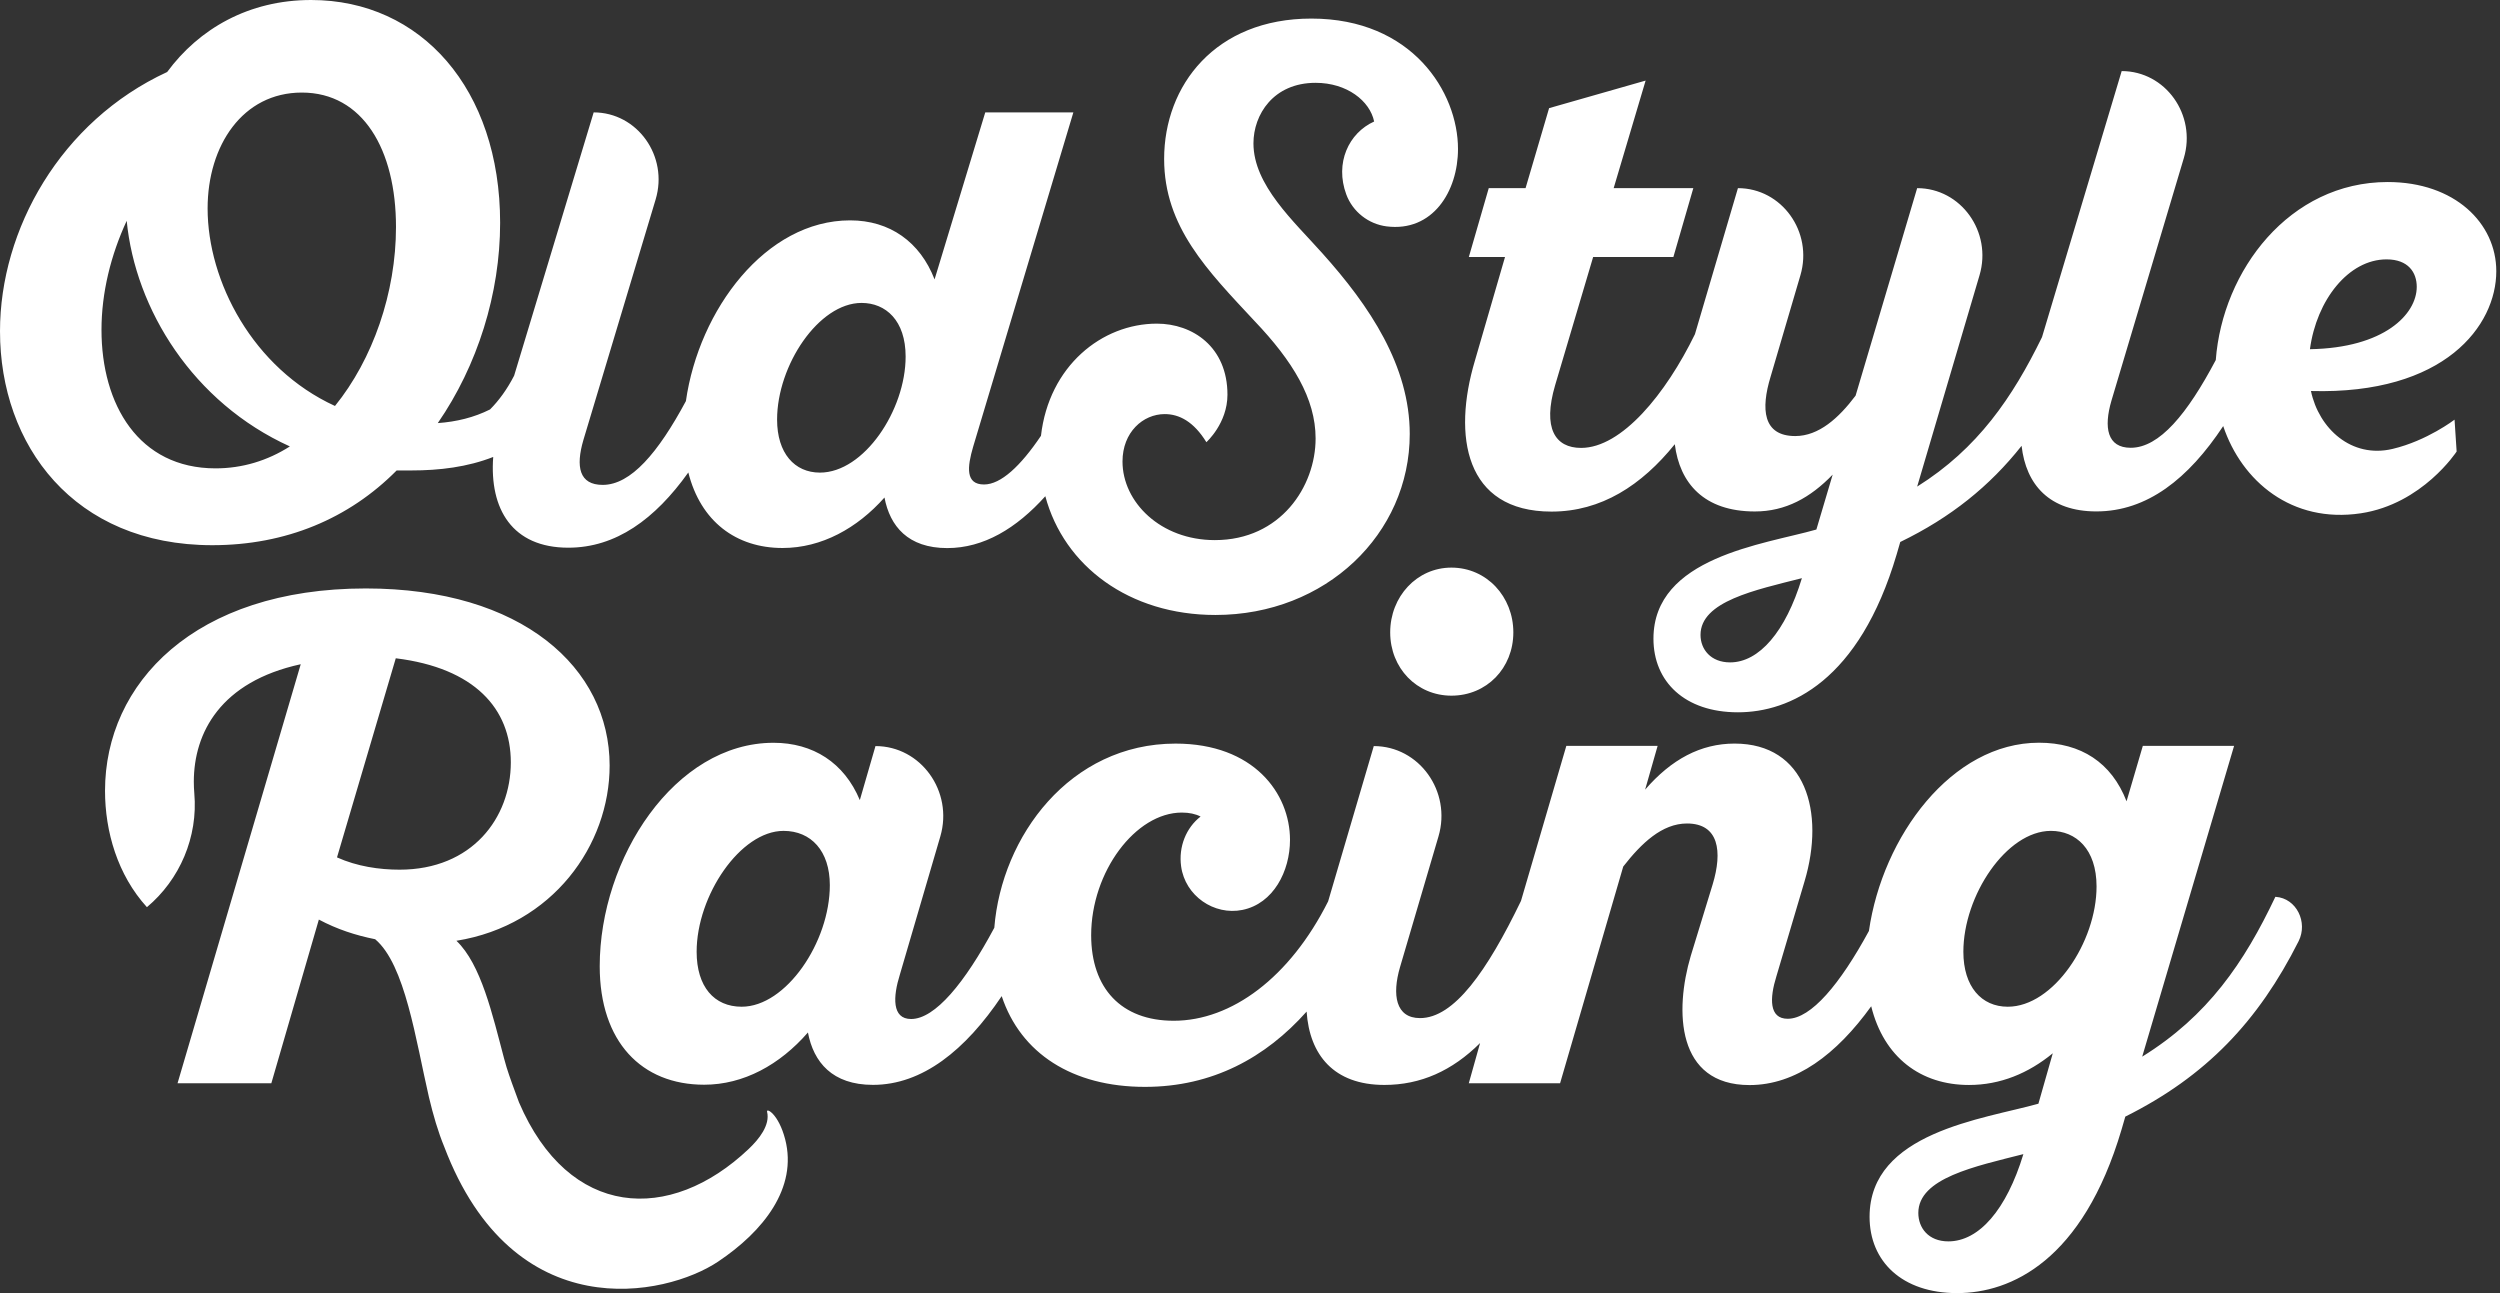 <svg width="116px" height="60px" viewBox="0 0 116 60">
                            <rect x="0" y="0" width="116" height="60" fill="#333333" stroke="none"/>
                            <g stroke="none" stroke-width="1" fill="none" fill-rule="evenodd">
                                <g transform="translate(-173, -17)" fill-opacity="1" fill="#FFFFFF">
                                    <g transform="translate(173, 17)">
                                        <path d="M64.505,29.342 C64.505,31.001 65.741,32.279 67.345,32.279 C68.982,32.279 70.219,31.001 70.219,29.342 C70.219,27.685 68.982,26.337 67.345,26.337 C65.741,26.337 64.505,27.685 64.505,29.342 Z M105.594,41.614 C105.589,41.613 105.583,41.613 105.577,41.612 C104.127,44.672 102.444,47.139 99.398,49.029 L103.662,34.608 L99.427,34.608 L98.672,37.18 C97.976,35.38 96.554,34.462 94.61,34.462 C90.56,34.462 87.349,38.806 86.718,43.197 C85.379,45.663 84.033,47.271 82.949,47.271 C82.078,47.271 82.107,46.316 82.426,45.297 L83.732,40.89 C84.69,37.68 83.79,34.502 80.483,34.502 C78.916,34.502 77.552,35.23 76.333,36.64 L76.914,34.608 L72.678,34.608 L70.574,41.802 C68.996,45.066 67.47,47.24 65.889,47.24 C64.758,47.24 64.584,46.163 64.961,44.874 L66.746,38.808 C67.359,36.723 65.85,34.618 63.743,34.618 L61.625,41.824 C59.85,45.358 57.143,47.363 54.46,47.363 C52.022,47.363 50.63,45.852 50.63,43.393 C50.63,40.453 52.69,37.703 54.837,37.703 C55.185,37.703 55.475,37.768 55.707,37.888 C55.038,38.407 54.678,39.287 54.804,40.2 C54.992,41.571 56.335,42.488 57.65,42.22 C59.086,41.926 59.856,40.425 59.856,38.972 C59.856,36.812 58.173,34.503 54.547,34.503 C49.644,34.503 46.475,38.807 46.136,43.048 C44.767,45.61 43.385,47.282 42.275,47.282 C41.376,47.282 41.434,46.244 41.753,45.224 L43.631,38.81 C44.241,36.723 42.731,34.618 40.622,34.618 L39.896,37.125 C39.171,35.386 37.72,34.465 35.893,34.465 C31.308,34.465 27.827,39.823 27.827,44.833 C27.827,48.342 29.771,50.331 32.672,50.331 C34.5,50.331 36.183,49.407 37.488,47.907 C37.749,49.287 38.62,50.338 40.506,50.338 C42.8,50.338 44.8,48.722 46.479,46.22 C47.358,48.874 49.756,50.431 53.125,50.431 C56.258,50.431 58.728,49.071 60.627,46.938 C60.763,48.948 61.888,50.341 64.236,50.341 C65.919,50.341 67.381,49.685 68.676,48.397 L68.152,50.263 L72.388,50.263 L75.318,40.208 C76.159,39.129 77.117,38.21 78.277,38.21 C79.757,38.21 79.931,39.506 79.467,41.036 L78.451,44.354 C77.697,46.904 77.784,50.347 81.179,50.347 C83.326,50.347 85.214,48.923 86.824,46.691 C87.41,49.062 89.122,50.343 91.361,50.343 C92.812,50.343 94.117,49.802 95.249,48.872 L94.582,51.212 C92.028,51.931 86.748,52.531 86.748,56.46 C86.748,58.53 88.256,60 90.81,60 C93.305,60 96.641,58.5 98.44,52.411 L98.614,51.811 C102.365,49.94 104.788,47.382 106.655,43.673 C107.099,42.79 106.554,41.68 105.594,41.614 Z M34.413,46.712 C33.136,46.712 32.324,45.782 32.324,44.162 C32.324,41.553 34.355,38.553 36.357,38.553 C37.633,38.553 38.504,39.483 38.504,41.072 C38.504,43.712 36.473,46.712 34.413,46.712 L34.413,46.712 Z M90.403,57.6 C89.475,57.6 89.01,56.97 89.01,56.281 C89.01,54.66 91.651,54.121 93.885,53.551 C93.102,56.13 91.825,57.6 90.403,57.6 L90.403,57.6 Z M93.16,46.712 C91.941,46.712 91.1,45.782 91.1,44.162 C91.1,41.553 93.102,38.553 95.162,38.553 C96.322,38.553 97.28,39.393 97.28,41.132 C97.28,43.712 95.277,46.712 93.16,46.712 Z M115.828,12.585 C115.828,10.356 113.898,8.446 110.791,8.446 C106.226,8.446 103.124,12.555 102.812,16.706 C101.491,19.204 100.199,20.777 98.865,20.777 C97.774,20.777 97.606,19.839 97.97,18.594 L101.329,7.337 C101.928,5.331 100.477,3.298 98.446,3.298 L94.749,15.644 C93.381,18.441 91.77,20.815 88.956,22.578 L91.85,12.772 C92.444,10.761 90.989,8.73 88.956,8.73 L86.1,18.357 C85.316,19.399 84.392,20.233 83.3,20.233 C81.788,20.233 81.704,18.968 82.152,17.492 L83.539,12.773 C84.131,10.761 82.675,8.73 80.64,8.73 L78.645,15.507 C77.298,18.27 75.251,20.783 73.362,20.783 C72.158,20.783 71.57,19.871 72.158,17.874 L73.922,11.924 L77.645,11.924 L78.57,8.73 L74.874,8.73 L76.357,3.739 L71.878,5.018 L70.786,8.73 L69.078,8.73 L68.154,11.924 L69.833,11.924 L68.434,16.742 C67.398,20.215 67.958,23.738 71.99,23.738 C74.295,23.738 76.168,22.523 77.711,20.612 C77.935,22.422 79.068,23.732 81.424,23.732 C82.852,23.732 84,23.094 85.036,22.023 L84.28,24.57 C81.844,25.265 76.72,25.843 76.72,29.635 C76.72,31.633 78.176,33.051 80.64,33.051 C83.048,33.051 86.268,31.603 88.004,25.727 L88.172,25.148 C90.521,24.01 92.328,22.55 93.802,20.686 C94.005,22.494 95.1,23.73 97.27,23.73 C99.631,23.73 101.543,22.209 103.157,19.77 C104.014,22.326 106.337,24.299 109.542,23.817 C112.404,23.386 113.988,20.95 113.988,20.95 L113.891,19.472 C113.891,19.472 112.617,20.451 111.013,20.83 C109.103,21.282 107.592,19.88 107.228,18.143 C113.443,18.317 115.828,15.104 115.828,12.585 Z M80.276,30.735 C79.38,30.735 78.904,30.127 78.904,29.461 C78.904,27.898 81.452,27.377 83.608,26.827 C82.852,29.316 81.62,30.735 80.276,30.735 L80.276,30.735 Z M107.181,16.203 C107.489,13.917 108.973,12.035 110.737,12.035 C111.745,12.035 112.137,12.643 112.137,13.309 C112.137,14.583 110.625,16.146 107.181,16.203 Z M18.405,21.829 L19.082,21.829 C20.393,21.829 21.688,21.673 22.885,21.203 C22.706,23.618 23.766,25.413 26.37,25.413 C28.577,25.413 30.391,24.09 31.938,21.923 C32.51,24.195 34.156,25.427 36.309,25.427 C38.129,25.427 39.78,24.504 41.04,23.085 C41.292,24.417 42.132,25.431 43.952,25.431 C45.638,25.431 47.157,24.521 48.503,23.025 C49.372,26.269 52.4,28.535 56.396,28.535 C61.52,28.535 65.412,24.772 65.412,20.14 C65.412,16.985 63.563,14.206 61.352,11.746 C60.036,10.269 58.16,8.59 58.16,6.651 C58.16,5.319 59.084,3.843 61.044,3.843 C62.5,3.843 63.563,4.683 63.76,5.638 C62.576,6.173 61.93,7.567 62.467,9.02 C62.767,9.832 63.504,10.398 64.338,10.504 C66.467,10.774 67.651,8.892 67.651,6.911 C67.651,4.277 65.524,0.862 60.848,0.862 C56.396,0.862 54.016,3.959 54.016,7.375 C54.016,10.53 56.032,12.556 58.216,14.901 C59.98,16.753 61.044,18.491 61.044,20.343 C61.044,22.572 59.42,25.061 56.368,25.061 C53.848,25.061 52.084,23.296 52.084,21.414 C52.084,20.053 53.036,19.214 54.044,19.214 C54.716,19.214 55.388,19.561 55.976,20.517 C55.976,20.517 56.954,19.645 56.954,18.314 C56.954,16.09 55.332,15.017 53.68,15.017 C51.125,15.017 48.67,16.988 48.301,20.221 C47.352,21.63 46.437,22.48 45.66,22.48 C44.792,22.48 44.876,21.677 45.156,20.722 L49.804,5.215 L45.716,5.215 L43.364,12.964 C42.692,11.228 41.292,10.225 39.445,10.225 C35.532,10.225 32.43,14.368 31.826,18.61 C30.535,21.014 29.27,22.499 27.966,22.499 C26.874,22.499 26.706,21.658 27.07,20.414 L30.422,9.252 C31.023,7.248 29.575,5.215 27.546,5.215 L23.855,17.432 C23.525,18.072 23.15,18.584 22.738,18.998 C21.994,19.372 21.181,19.569 20.313,19.632 C22.159,16.96 23.206,13.618 23.206,10.341 C23.206,4.136 19.543,0 14.434,0 C11.541,0 9.233,1.336 7.756,3.341 C2.801,5.632 0,10.659 0,15.369 C0,20.65 3.416,25.297 9.849,25.297 C13.265,25.297 16.189,24.065 18.405,21.829 Z M39.976,14.056 C41.097,14.056 42.021,14.866 42.021,16.545 C42.021,19.035 40.089,21.929 38.045,21.929 C36.869,21.929 36.057,21.032 36.057,19.469 C36.057,16.951 37.988,14.056 39.976,14.056 L39.976,14.056 Z M14.004,4.295 C16.835,4.295 18.374,6.937 18.374,10.532 C18.374,13.587 17.297,16.673 15.543,18.837 C11.726,17.087 9.633,13.046 9.633,9.673 C9.633,6.746 11.264,4.295 14.004,4.295 L14.004,4.295 Z M4.709,15.305 C4.709,13.587 5.14,11.837 5.879,10.246 C6.279,14.35 8.956,18.678 13.45,20.714 C12.403,21.382 11.234,21.732 10.003,21.732 C6.433,21.732 4.709,18.773 4.709,15.305 Z M35.593,51.587 C35.742,52.205 35.216,52.859 34.743,53.308 C31.082,56.783 26.395,56.548 24.08,51.146 C23.852,50.534 23.645,49.971 23.506,49.525 C23.467,49.389 23.426,49.254 23.389,49.113 C22.846,47.064 22.323,44.746 21.178,43.652 C25.646,42.932 28.287,39.213 28.287,35.523 C28.287,30.994 24.225,27.304 16.971,27.304 C9.022,27.304 4.873,31.714 4.873,36.693 C4.873,38.583 5.453,40.593 6.817,42.093 C8.345,40.813 9.193,38.836 9.016,36.811 C9.001,36.633 8.993,36.454 8.993,36.273 C8.993,33.994 10.24,31.629 13.954,30.82 L8.238,50.263 L12.59,50.263 L14.795,42.668 C15.637,43.118 16.507,43.4 17.407,43.58 C18.799,44.75 19.292,48.265 19.902,50.905 C20.101,51.744 20.328,52.518 20.611,53.206 C23.823,61.667 30.892,60.161 33.314,58.543 C35.425,57.132 37.013,55.123 36.433,52.868 C36.127,51.68 35.544,51.386 35.593,51.587 Z M18.538,40.353 C17.609,40.353 16.565,40.203 15.637,39.783 L18.364,30.544 C22.02,30.994 23.702,32.883 23.702,35.373 C23.702,37.953 21.903,40.353 18.538,40.353 L18.538,40.353 Z"></path>
                                    </g>
                                </g>
                            </g>
                        </svg>